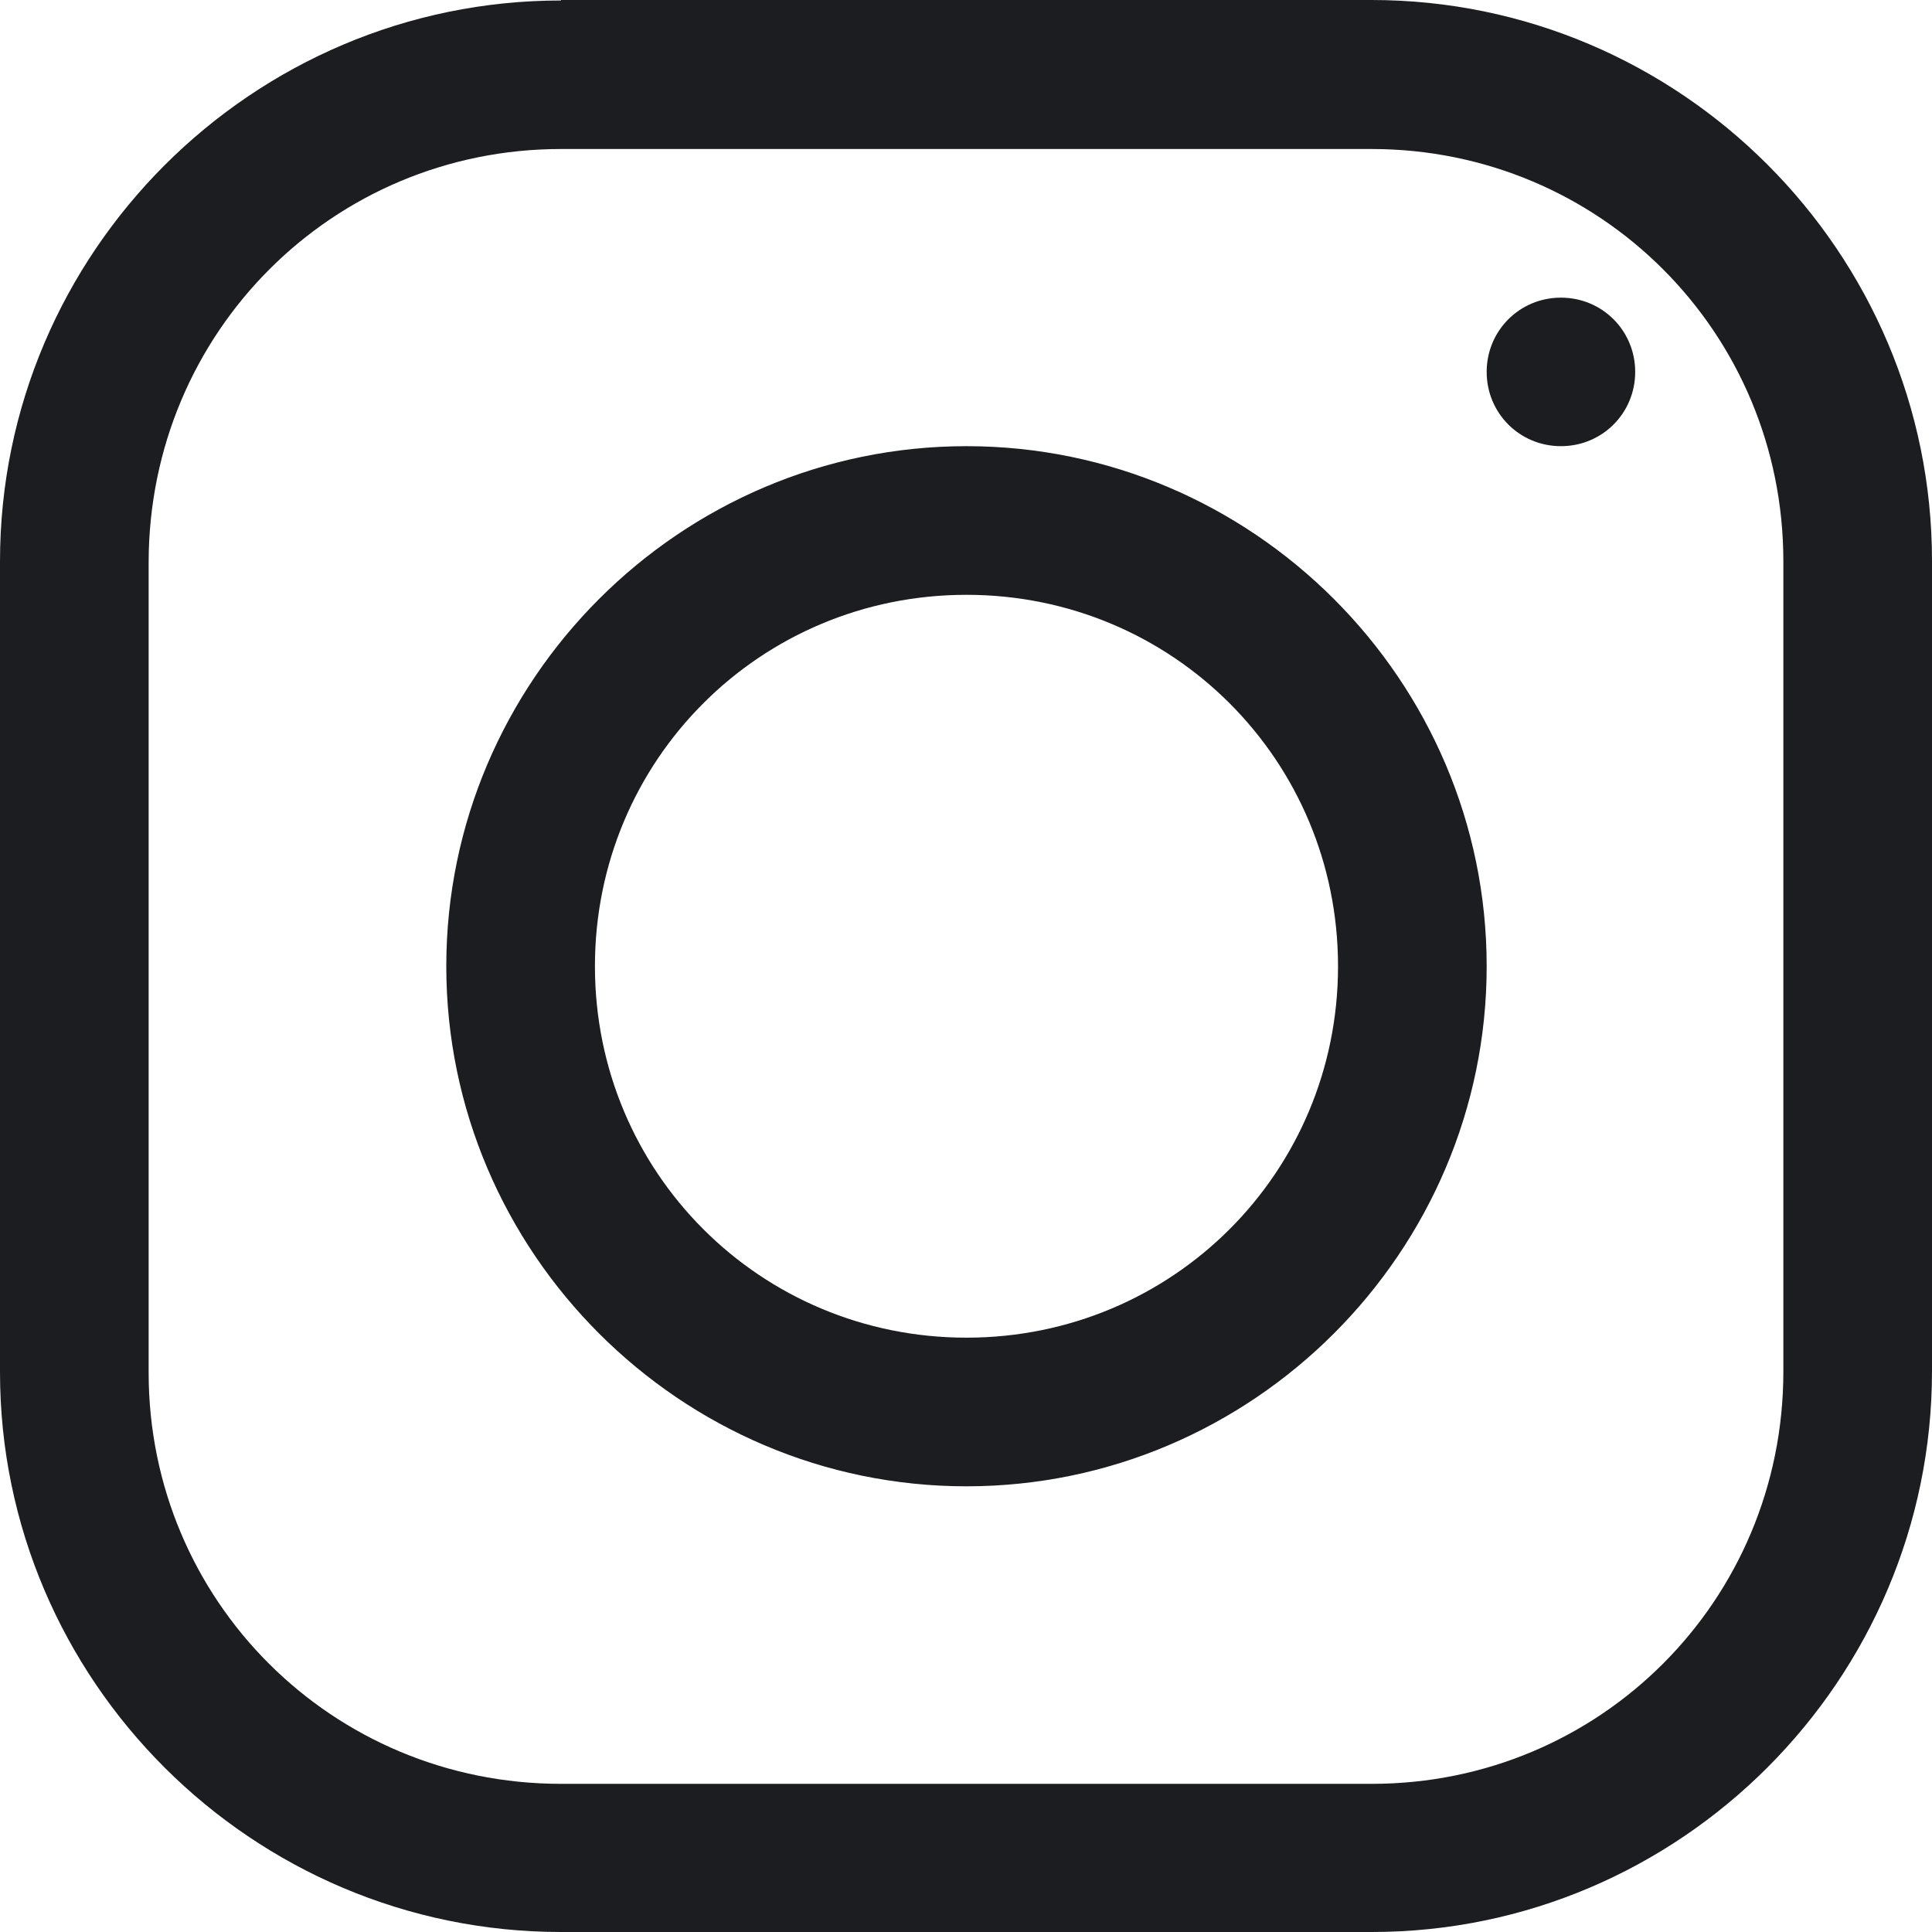 <svg width="16" height="16" viewBox="0 0 16 16" fill="none" xmlns="http://www.w3.org/2000/svg">
<path d="M4.646 0.004C2.088 0.004 0 2.092 0 4.649V11.363C0 13.916 2.088 16 4.646 16H11.361C13.915 16 16 13.912 16 11.355V4.645C16 2.088 13.915 0 11.358 0H4.646V0.004ZM4.646 1.234H11.358C13.25 1.234 14.769 2.753 14.769 4.649V11.359C14.769 13.255 13.25 14.773 11.361 14.773H4.646C2.75 14.773 1.231 13.255 1.231 11.367V4.653C1.235 2.753 2.754 1.234 4.646 1.234ZM12.927 2.465C12.585 2.465 12.312 2.738 12.312 3.08C12.312 3.422 12.585 3.695 12.927 3.695C13.269 3.695 13.542 3.422 13.542 3.08C13.542 2.738 13.269 2.465 12.927 2.465ZM8.004 3.695C5.635 3.695 3.696 5.633 3.696 8.002C3.696 10.371 5.635 12.309 8.004 12.309C10.373 12.309 12.312 10.371 12.312 8.002C12.312 5.633 10.373 3.695 8.004 3.695ZM8.004 4.926C9.711 4.926 11.081 6.295 11.081 8.002C11.081 9.709 9.711 11.078 8.004 11.078C6.296 11.078 4.927 9.709 4.927 8.002C4.927 6.295 6.296 4.926 8.004 4.926Z" fill="#1C1D20"/>
</svg>
